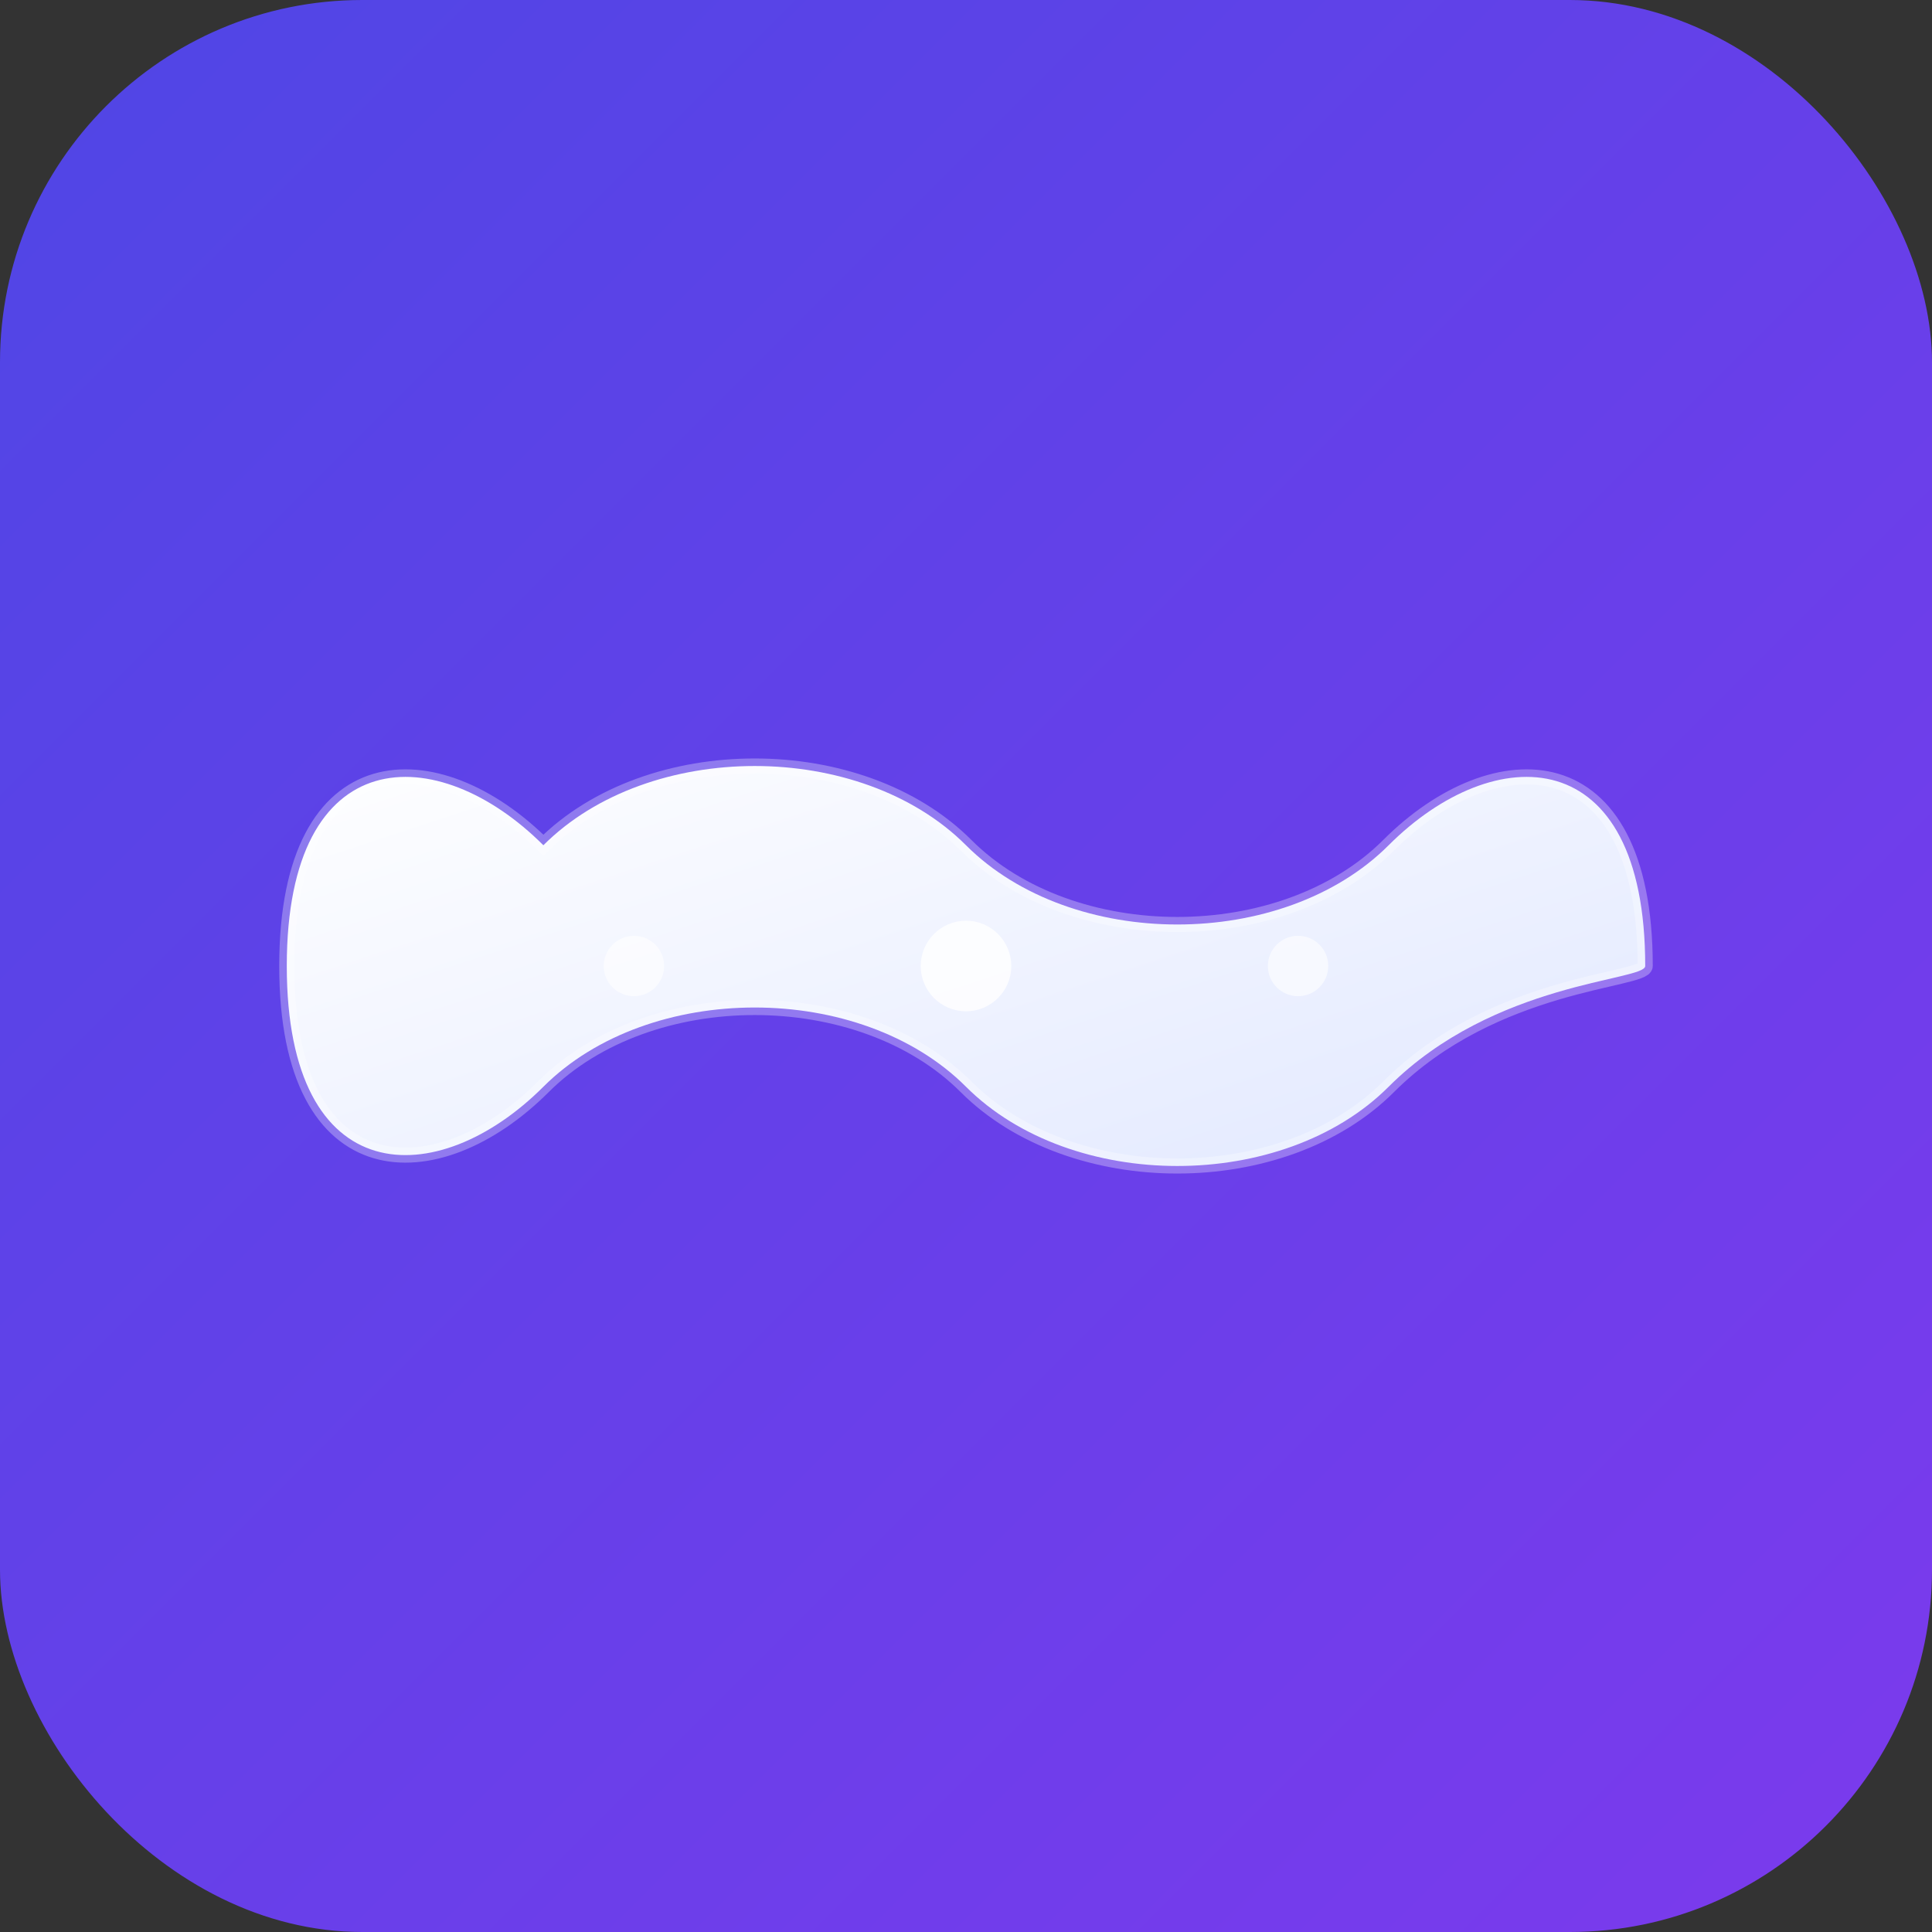 <svg xmlns="http://www.w3.org/2000/svg" viewBox="0 0 128 128">
  <rect x="0" y="0" width="128" height="128" fill="#333333" stroke="none"/>
  <defs>
    <linearGradient id="bg" x1="0%" y1="0%" x2="100%" y2="100%">
      <stop offset="0%" style="stop-color:#4F46E5" />
      <stop offset="100%" style="stop-color:#7C3AED" />
    </linearGradient>
    <linearGradient id="loop" x1="0%" y1="0%" x2="100%" y2="100%">
      <stop offset="0%" style="stop-color:#FFFFFF" />
      <stop offset="100%" style="stop-color:#E0E7FF" />
    </linearGradient>
  </defs>
  
  <!-- Rounded square background -->
  <rect width="128" height="128" rx="24" fill="url(#bg)"/>
  
  <!-- Loop/infinity symbol with modern twist -->
  <g transform="translate(64, 64)">
    <!-- Main loop shape -->
    <path d="M -28 -8 C -35 -15, -45 -15, -45 0 C -45 15, -35 15, -28 8 C -21 1, -7 1, 0 8 C 7 15, 21 15, 28 8 C 35 1, 45 1, 45 0 C 45 -15, 35 -15, 28 -8 C 21 -1, 7 -1, 0 -8 C -7 -15, -21 -15, -28 -8 Z" 
          fill="url(#loop)" 
          stroke="rgba(255,255,255,0.3)" 
          stroke-width="1"/>
    
    <!-- Center connection dot -->
    <circle cx="0" cy="0" r="3" fill="rgba(255,255,255,0.8)"/>
    
    <!-- Small accent dots for dynamic feel -->
    <circle cx="-22" cy="0" r="2" fill="rgba(255,255,255,0.6)"/>
    <circle cx="22" cy="0" r="2" fill="rgba(255,255,255,0.6)"/>
  </g>
</svg>